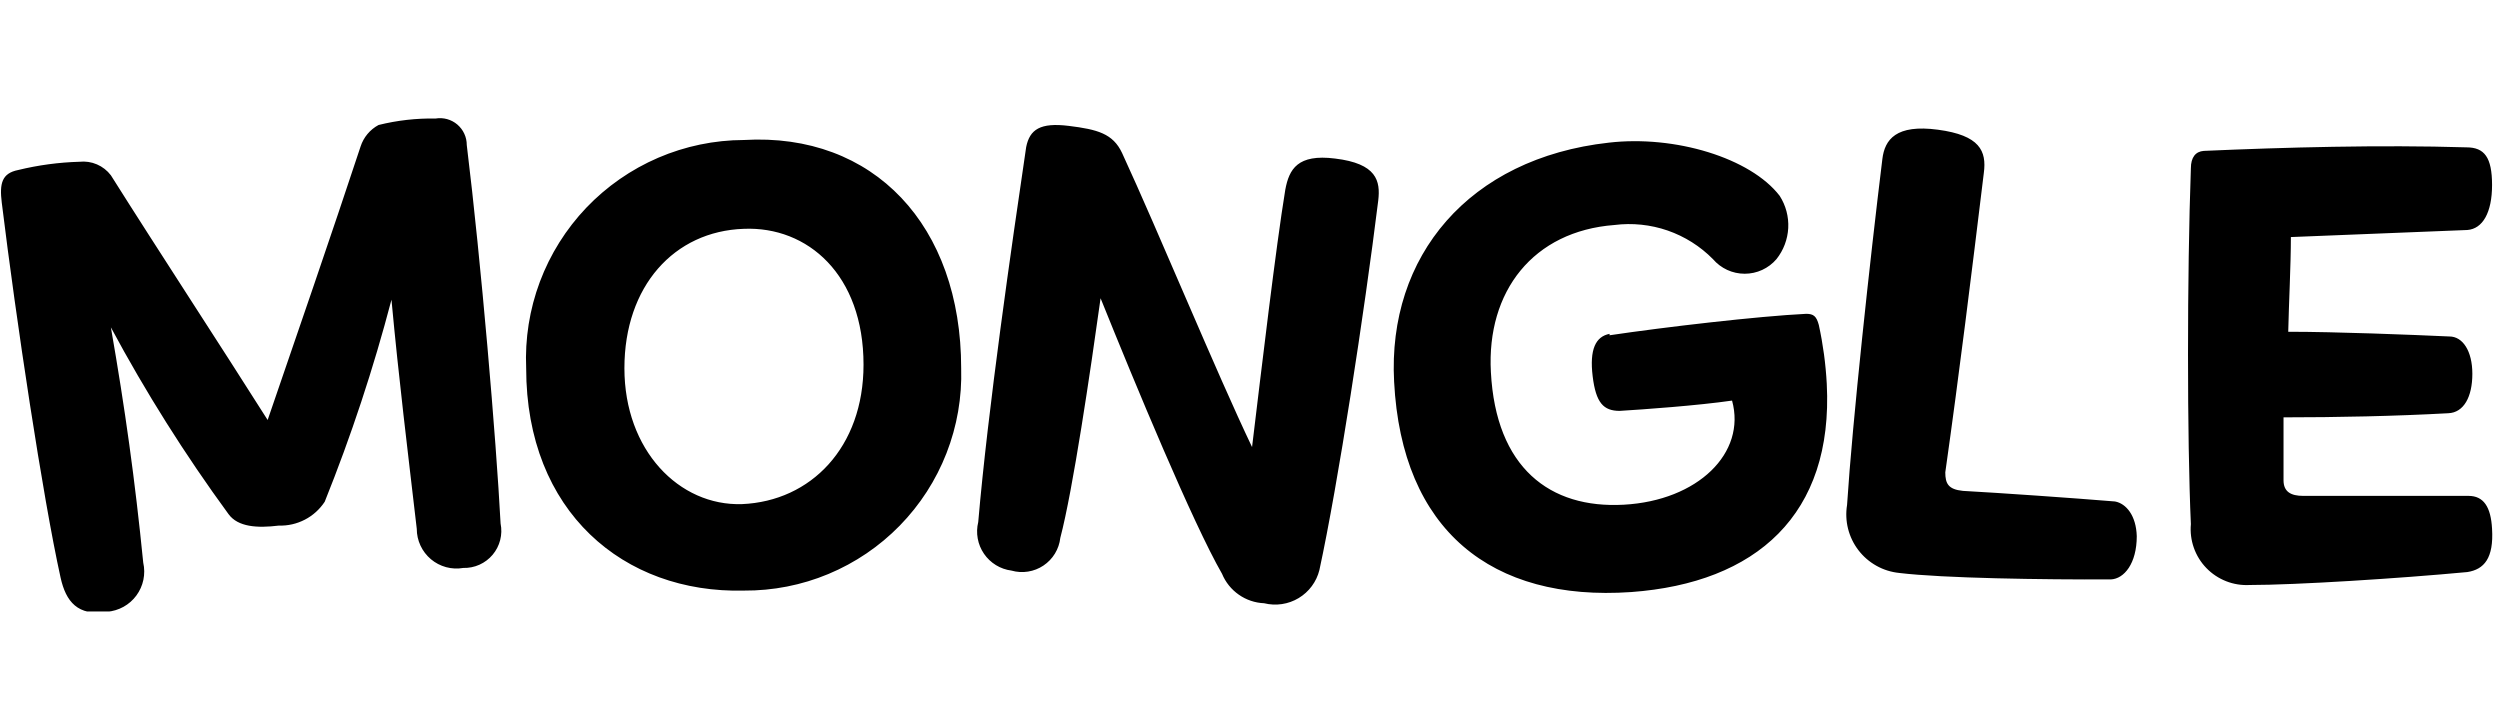 <svg xmlns="http://www.w3.org/2000/svg" width="85" height="24" fill="none" viewBox="0 0 85 24">
    <g clip-path="url(#clip0)">
        <path fill="#000" d="M11.04 17.06c-.17.257-.401.467-.674.608-.274.142-.578.212-.886.202-.73.09-1.39.05-1.71-.39-1.479-2.021-2.816-4.143-4-6.35.48 2.75.82 5.19 1.1 8 .044.192.045.391.005.584-.04.192-.121.374-.238.533-.116.158-.266.29-.438.385-.172.095-.363.153-.559.168-1 .16-1.4-.35-1.58-1.16-.61-2.76-1.51-8.75-2-12.75-.08-.65 0-1 .56-1.11.681-.166 1.379-.26 2.08-.28.203-.022.408.008.596.089.187.08.35.208.474.371 1.6 2.54 3.8 5.9 5.33 8.32.92-2.68 2.22-6.45 3.16-9.3.102-.313.32-.574.61-.73.634-.158 1.287-.232 1.94-.22.13-.022.264-.015.392.02.128.036.246.098.347.184.1.086.182.192.237.313.056.12.084.25.084.383.49 4 1 10 1.15 12.87.038.186.033.378-.014.562-.047.184-.134.354-.257.5-.122.145-.275.26-.448.338-.173.078-.361.115-.551.11-.194.034-.393.024-.583-.027-.19-.052-.366-.144-.516-.27-.15-.127-.272-.285-.355-.464-.083-.178-.126-.372-.126-.569-.31-2.67-.61-5.09-.86-7.79-.612 2.335-1.37 4.63-2.27 6.87zM17.89 12.52c-.044-1 .114-2 .465-2.938.352-.938.89-1.795 1.58-2.52.692-.724 1.523-1.302 2.443-1.698.92-.395 1.91-.601 2.912-.604 4.42-.26 7.39 2.91 7.39 7.76.03.987-.14 1.969-.499 2.888-.358.92-.899 1.757-1.589 2.463-.69.706-1.515 1.265-2.426 1.645-.91.38-1.889.571-2.876.564-4.08.1-7.4-2.68-7.4-7.56zm11.47-.12c0-3.06-1.9-4.71-4.07-4.62-2.37.08-4.06 1.95-4.06 4.74s1.86 4.69 4 4.62c2.34-.1 4.13-1.93 4.13-4.74zM36.05 18.29c-.021.189-.084.37-.183.533-.099.162-.232.3-.39.406-.158.106-.337.176-.525.205-.187.03-.38.018-.562-.034-.187-.024-.367-.087-.528-.186-.161-.099-.3-.23-.406-.386-.107-.156-.18-.332-.213-.518-.034-.186-.028-.377.017-.56.33-3.84 1.14-9.43 1.63-12.75.12-.6.48-.84 1.45-.72s1.5.26 1.81.92c1.25 2.71 3.21 7.47 4.42 10 .32-2.65.81-6.8 1.13-8.75.13-.7.42-1.22 1.69-1.06 1.42.17 1.55.76 1.47 1.43-.47 3.8-1.37 9.66-2 12.56-.049.198-.136.384-.258.548-.12.163-.273.302-.448.407-.174.105-.368.174-.57.204-.2.03-.406.02-.604-.029-.309-.013-.608-.114-.86-.291-.254-.177-.452-.423-.57-.709-1-1.74-2.95-6.44-4.13-9.37-.35 2.51-.94 6.52-1.37 8.15zM54.72 11.4c1.88-.28 5.06-.65 6.69-.73.25 0 .35.08.43.38.144.658.234 1.327.27 2 .23 4.45-2.4 6.77-6.65 7.08-4.75.33-7.8-2.1-8.06-7.15-.23-4.27 2.54-7.6 7.3-8.13 2.25-.26 4.82.52 5.81 1.81.208.325.31.707.29 1.093-.02.385-.16.755-.4 1.057-.133.156-.299.281-.485.367-.187.086-.39.13-.595.13-.205 0-.408-.044-.595-.13-.186-.086-.352-.211-.485-.367-.432-.438-.959-.77-1.54-.972-.58-.2-1.2-.265-1.81-.188-2.76.21-4.35 2.25-4.2 5 .17 3.25 2 4.65 4.52 4.51 2.52-.14 4.17-1.76 3.68-3.54-1.18.17-3 .3-3.82.35-.55 0-.81-.27-.92-1.18-.11-.91.1-1.35.58-1.44l-.01.05zM64.57 19.48c-.271-.028-.534-.11-.772-.244-.238-.133-.446-.313-.612-.53-.165-.215-.285-.463-.352-.728-.066-.264-.078-.539-.034-.808.18-2.81.78-8.34 1.2-11.76.08-.67.47-1.19 1.89-1 1.42.19 1.66.72 1.56 1.47-.42 3.45-.83 6.79-1.31 10.18 0 .38.1.58.6.63 1.27.07 3.71.24 5.17.36.38.07.72.48.74 1.18 0 .93-.43 1.45-.88 1.47-2.3.01-5.72-.04-7.2-.22zM76.49 19.89c-.273.015-.546-.028-.8-.128s-.484-.252-.674-.449c-.19-.196-.335-.431-.426-.69-.09-.257-.125-.531-.1-.803-.13-2.87-.13-8.5 0-12.1 0-.37.16-.57.44-.59 2.73-.12 6-.21 8.93-.12.61 0 .87.34.87 1.28s-.32 1.49-.84 1.53l-6 .24c0 .94-.07 2.28-.09 3.22 1.63 0 4.16.1 5.48.16.45 0 .78.49.78 1.27s-.29 1.32-.82 1.34c-1.81.1-3.79.14-5.6.14v2.14c0 .39.25.53.67.53h5.62c.51 0 .76.37.8 1.12.06 1-.27 1.38-.84 1.47-2.35.22-5.83.44-7.4.44z"/>
    </g>
    <defs>
        <clipPath id="clip0">
            <path fill="#fff" d="M0 0H84.78V16.79H0z" transform="translate(0 4)"/>
        </clipPath>
    </defs>
</svg>

